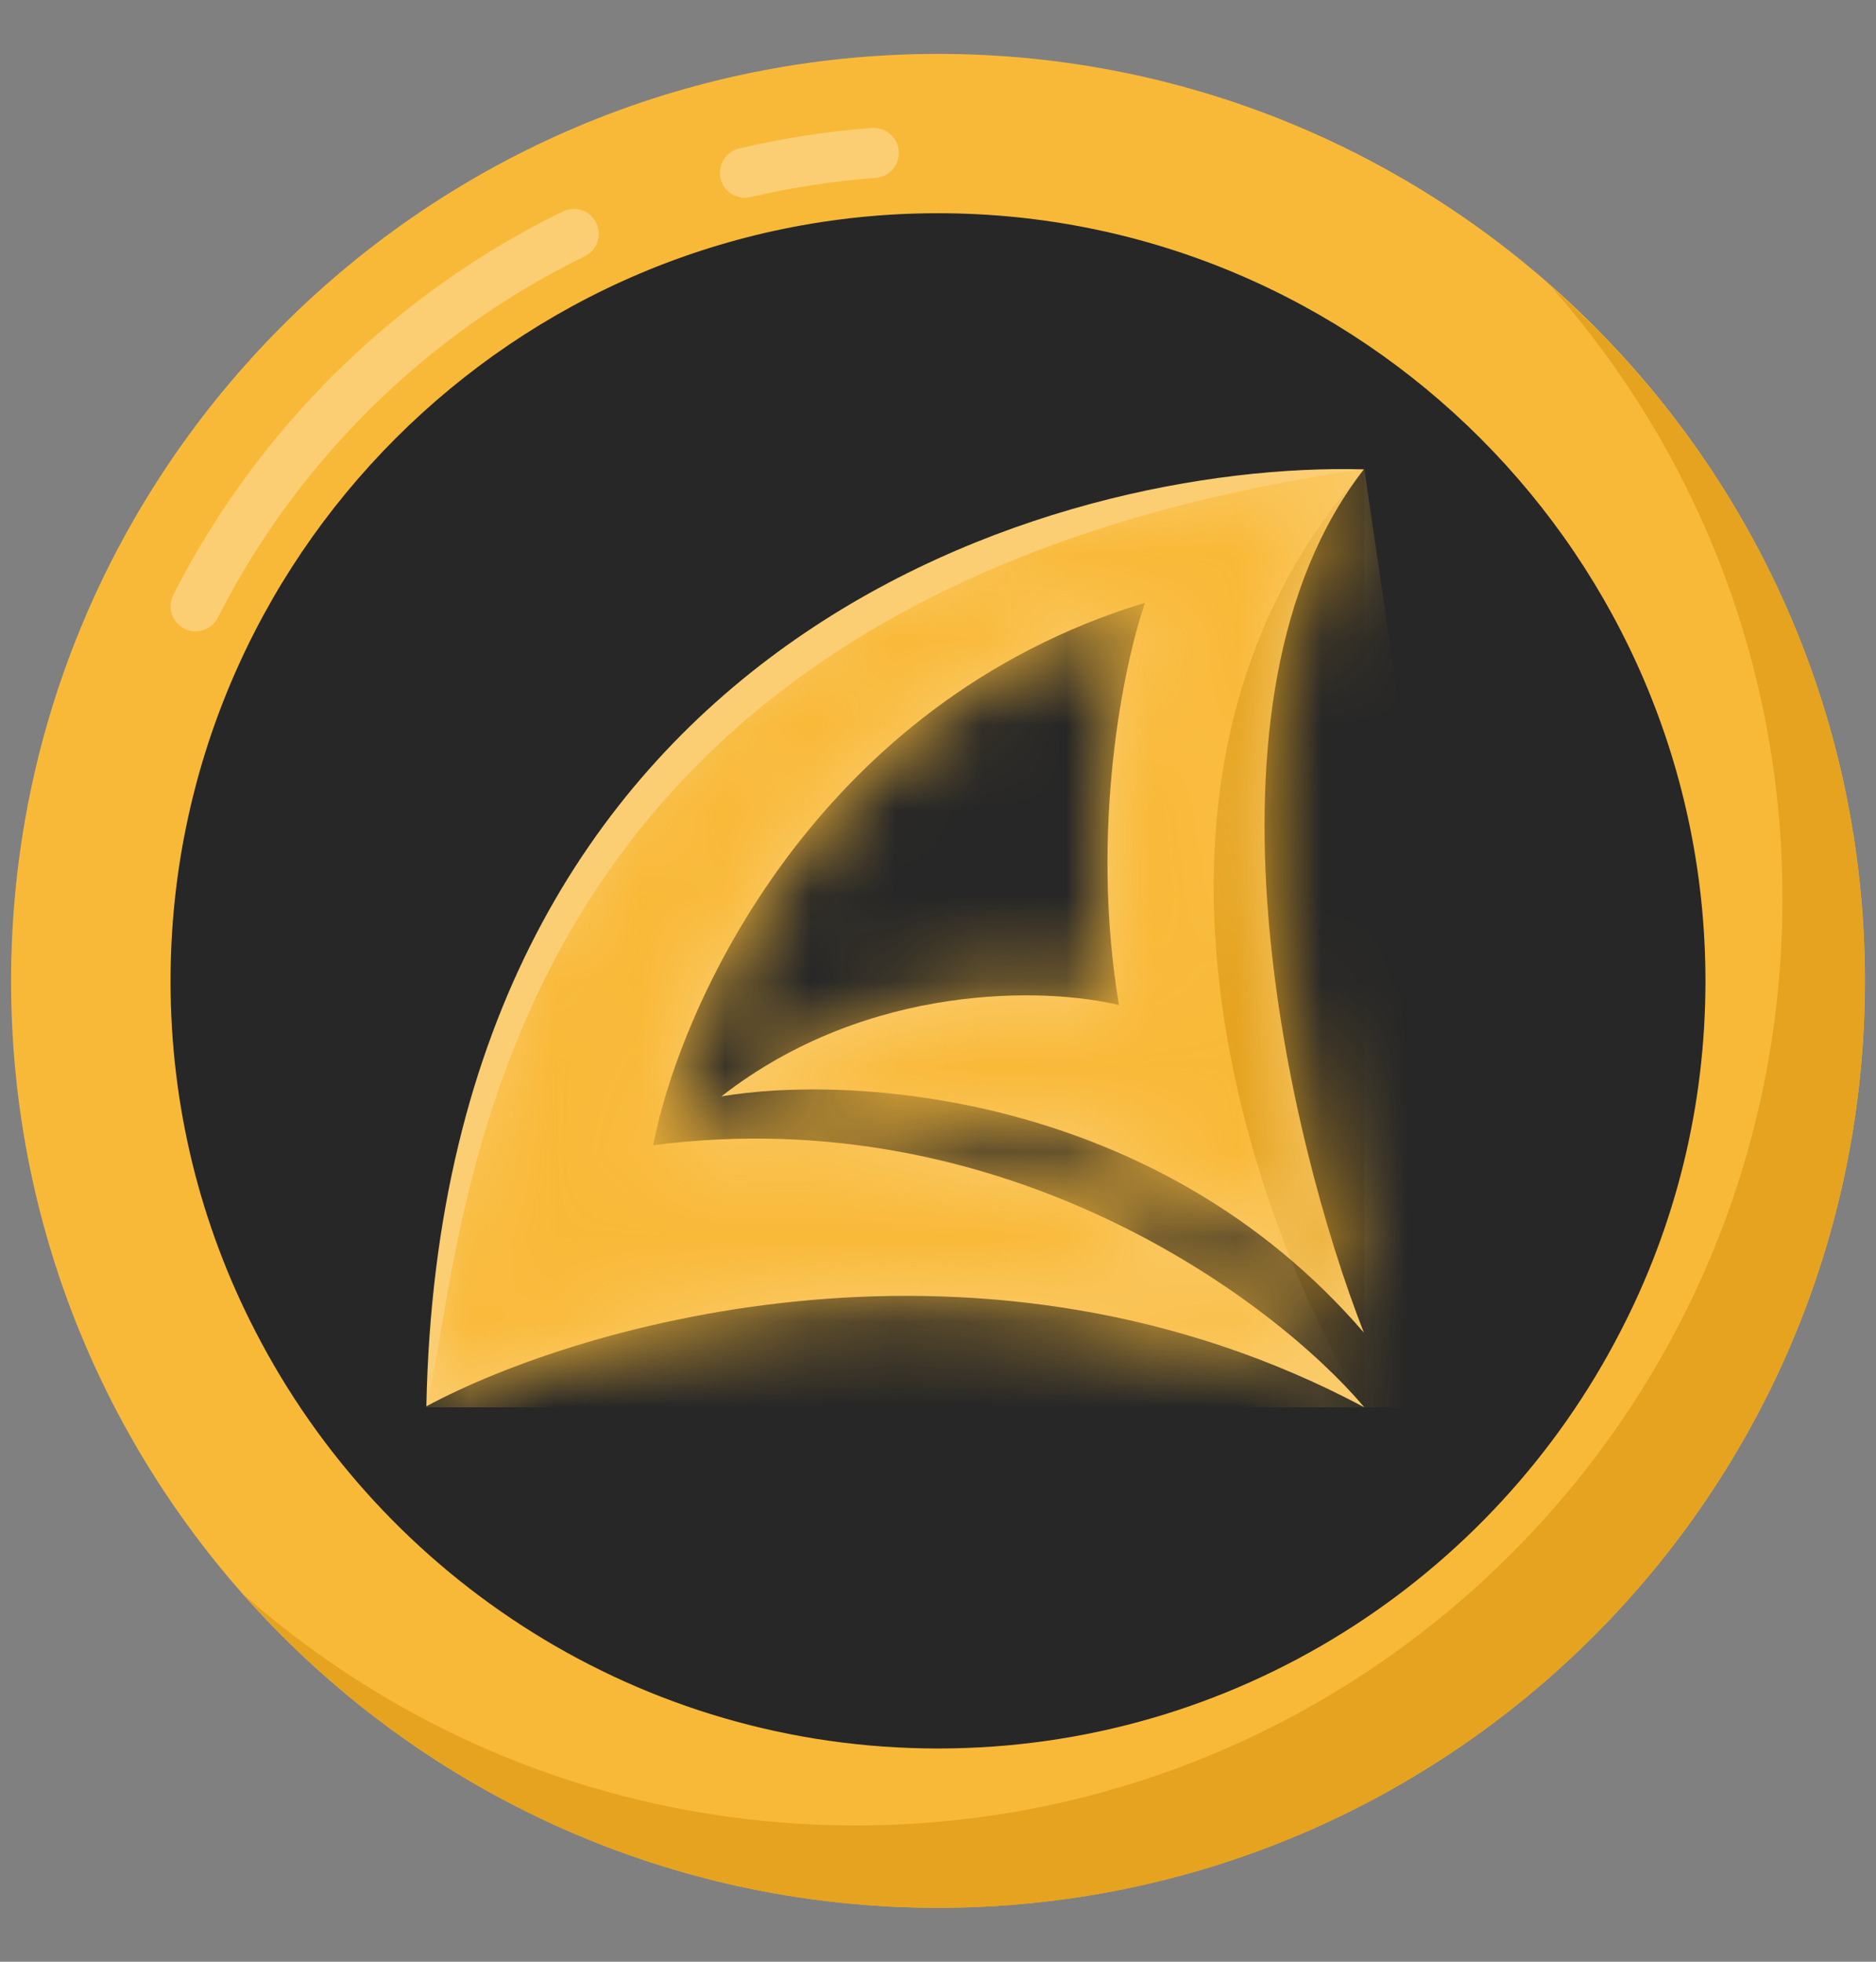 <svg width="22" height="23" viewBox="0 0 22 23" fill="none" xmlns="http://www.w3.org/2000/svg">
<rect x="0" y="0" width="22" height="23" fill="#808080" stroke="none"/>
<path d="M21.87 11.502C21.87 17.505 17.003 22.367 11 22.367C4.997 22.367 0.13 17.505 0.13 11.502C0.13 5.499 4.997 0.632 11 0.632C17.003 0.632 21.87 5.499 21.87 11.502Z" fill="#F9B938"/>
<path d="M21.869 11.5C21.869 17.503 17.003 22.368 11.001 22.368C7.758 22.368 4.846 20.949 2.857 18.694C4.772 20.383 7.285 21.402 10.036 21.402C16.038 21.402 20.903 16.537 20.903 10.535C20.903 7.784 19.88 5.271 18.183 3.353C20.442 5.334 21.869 8.249 21.869 11.5Z" fill="#E5A320"/>
<g opacity="0.3">
<path d="M2.161 7.37C2.016 7.297 1.959 7.121 2.032 6.976C3.018 5.031 4.641 3.433 6.601 2.479C6.747 2.407 6.922 2.469 6.992 2.614C7.063 2.759 7.003 2.935 6.857 3.005C5.011 3.904 3.483 5.409 2.555 7.241C2.482 7.385 2.306 7.444 2.161 7.37Z" fill="white"/>
</g>
<g opacity="0.3">
<path d="M8.45 2.093C8.413 1.936 8.511 1.778 8.668 1.741C9.177 1.62 9.701 1.54 10.226 1.5C10.387 1.494 10.529 1.609 10.54 1.771C10.552 1.932 10.431 2.073 10.27 2.085C9.775 2.122 9.282 2.198 8.803 2.311C8.642 2.348 8.487 2.248 8.45 2.093Z" fill="white"/>
</g>
<path d="M20 11.504C20 12.984 19.642 14.379 19.003 15.611C17.511 18.511 14.485 20.5 11 20.5C7.519 20.5 4.489 18.511 2.996 15.611C2.358 14.379 2 12.984 2 11.504C2 6.538 6.038 2.5 11 2.5C15.965 2.5 20 6.538 20 11.504Z" fill="#272727"/>
<path d="M7.66 13.427C11.8 12.891 14.945 15.252 16 16.5C11.569 14.139 6.821 15.508 5 16.488C5.179 7.462 12.404 5.404 15.994 5.503C13.885 8.215 15.115 13.38 15.994 15.624C13.556 12.795 9.955 12.599 8.459 12.855C10.188 11.506 12.288 11.579 13.122 11.784C12.775 9.71 13.181 7.775 13.428 7.067C9.566 8.241 7.974 11.796 7.66 13.427Z" fill="#FBCE73"/>
<mask id="mask0_896_155" style="mask-type:alpha" maskUnits="userSpaceOnUse" x="5" y="5" width="11" height="12">
<path d="M7.66 13.427C11.8 12.891 14.945 15.252 16 16.5C11.569 14.139 6.821 15.508 5 16.488C5.179 7.462 12.404 5.404 15.994 5.503C13.885 8.215 15.115 13.38 15.994 15.624C13.556 12.795 9.955 12.599 8.459 12.855C10.188 11.506 12.288 11.579 13.122 11.784C12.775 9.71 13.181 7.775 13.428 7.067C9.566 8.241 7.974 11.796 7.66 13.427Z" fill="#F9B938"/>
</mask>
<g mask="url(#mask0_896_155)">
<path d="M16 5.5C5.5 7 5.5 14.5 5 16.5H17.61L16 5.5Z" fill="#F9B938"/>
<path d="M16 16.5C14.667 14.333 12.8 9.1 16 5.5V16.5Z" fill="#E5A320"/>
</g>
</svg>
